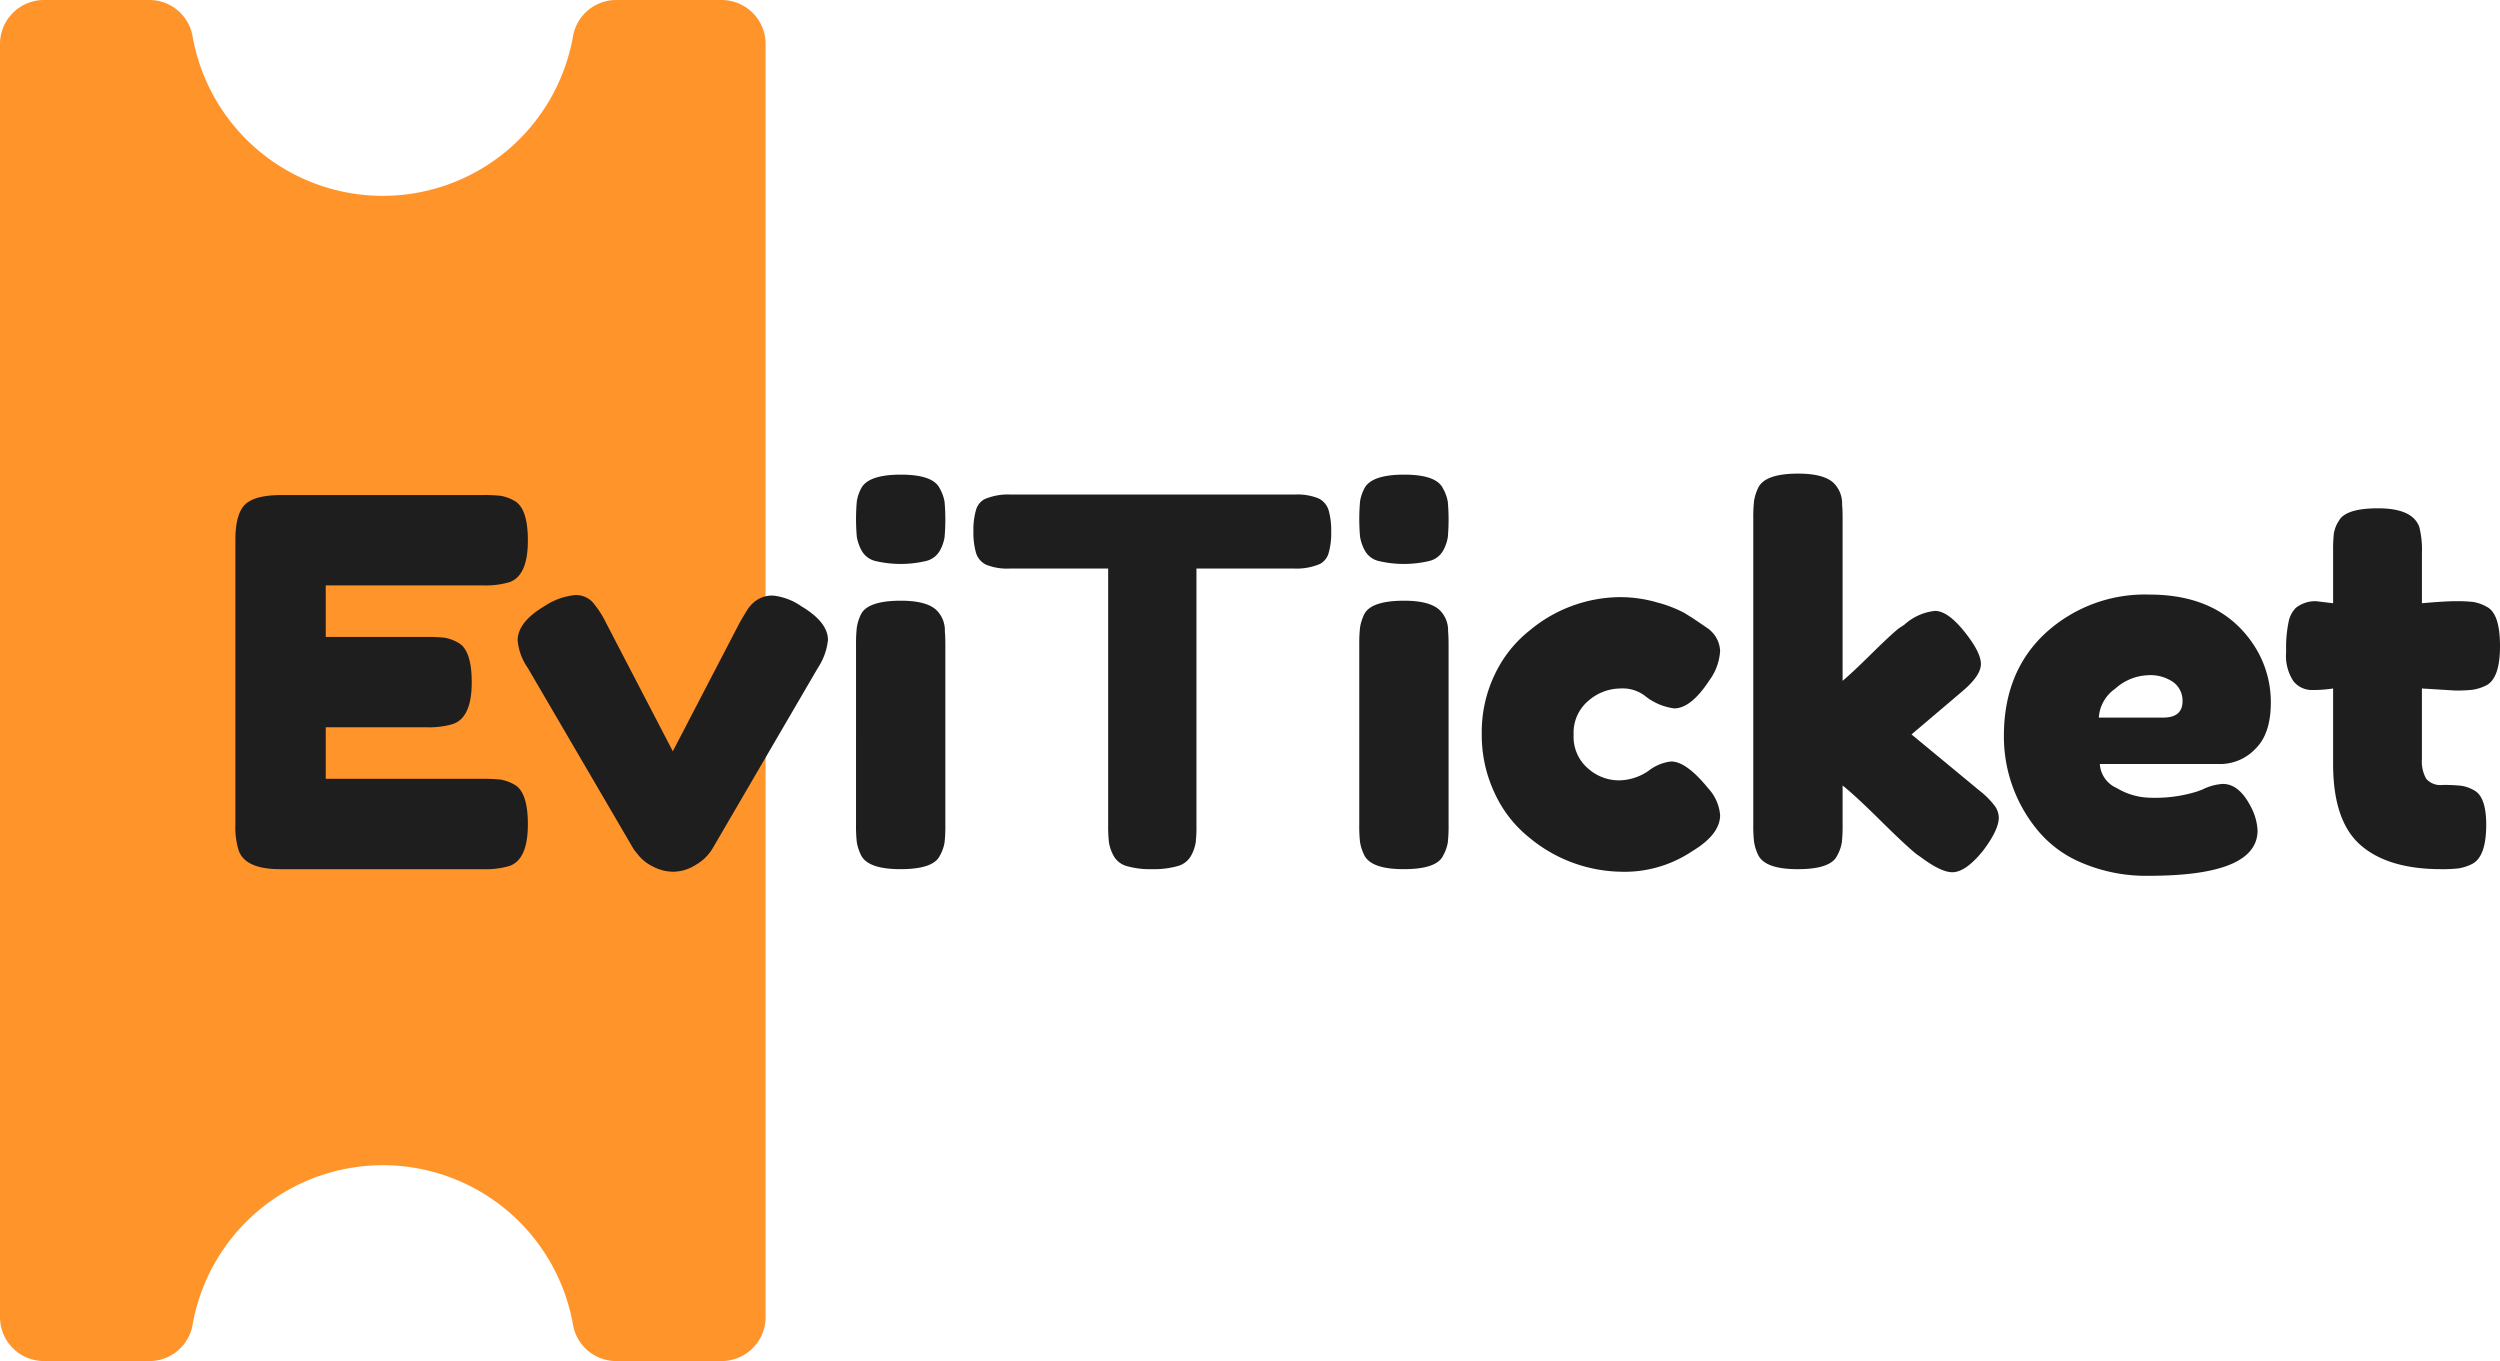 <svg xmlns="http://www.w3.org/2000/svg" viewBox="0 0 313.482 170.667"><defs><style>.cls-1{fill:#ff942a;}.cls-2{fill:#1e1e1e;}</style></defs><title>logodark</title><g id="Calque_2" data-name="Calque 2"><g id="Calque_1-2" data-name="Calque 1"><g id="Light"><path class="cls-1" d="M77.242,0a5.496,5.496,0,0,0-5.386,4.528,24.222,24.222,0,0,1-47.713,0A5.496,5.496,0,0,0,18.758,0H5.483A5.516,5.516,0,0,0,0,5.548v159.571a5.516,5.516,0,0,0,5.483,5.548H18.758a5.496,5.496,0,0,0,5.386-4.528,24.222,24.222,0,0,1,47.713,0,5.496,5.496,0,0,0,5.386,4.528H90.517A5.516,5.516,0,0,0,96,165.119V5.548A5.516,5.516,0,0,0,90.517,0Z"/><path class="cls-2" d="M40.846,97.66H60.558a18.714,18.714,0,0,1,2.208.096,5.153,5.153,0,0,1,1.696.608q1.729.896,1.729,4.992,0,4.481-2.368,5.248a10.713,10.713,0,0,1-3.328.384H35.15q-4.481,0-5.248-2.432a10.065,10.065,0,0,1-.385-3.265v-35.584q0-3.264,1.217-4.447,1.214-1.184,4.607-1.185H60.558a18.716,18.716,0,0,1,2.208.096,5.154,5.154,0,0,1,1.696.608q1.729.896,1.729,4.992,0,4.481-2.368,5.248a10.713,10.713,0,0,1-3.328.384H40.846v6.464H53.518a18.714,18.714,0,0,1,2.208.096,5.153,5.153,0,0,1,1.696.608q1.729.896,1.729,4.992,0,4.481-2.433,5.248a10.709,10.709,0,0,1-3.328.384H40.846Z"/><path class="cls-2" d="M100.493,76.028q3.327,1.985,3.328,4.224a7.873,7.873,0,0,1-1.28,3.521L89.293,106.492a5.835,5.835,0,0,1-2.048,1.952,5.298,5.298,0,0,1-2.784.864,5.465,5.465,0,0,1-2.624-.672,5.186,5.186,0,0,1-1.76-1.376l-.576-.704L66.189,83.772a7.206,7.206,0,0,1-1.28-3.456q0-2.304,3.328-4.288a8.489,8.489,0,0,1,3.84-1.408,2.862,2.862,0,0,1,2.208.864,12.122,12.122,0,0,1,1.696,2.592l8.384,16.128,8.384-16.128q.703-1.214,1.057-1.76a4.184,4.184,0,0,1,1.119-1.088,3.48,3.48,0,0,1,2.049-.544A7.634,7.634,0,0,1,100.493,76.028Z"/><path class="cls-2" d="M117.868,69.02a2.712,2.712,0,0,1-1.696,1.312,13.8,13.8,0,0,1-6.464,0,2.682,2.682,0,0,1-1.695-1.344,5.463,5.463,0,0,1-.576-1.696,25.262,25.262,0,0,1,0-4.416,5.223,5.223,0,0,1,.544-1.632q.895-1.729,4.992-1.728,4.031,0,4.863,1.728a5.138,5.138,0,0,1,.608,1.696,25.52,25.52,0,0,1,0,4.416A5.162,5.162,0,0,1,117.868,69.02ZM107.34,80.892a18.455,18.455,0,0,1,.097-2.208,5.912,5.912,0,0,1,.544-1.696q.895-1.664,4.992-1.664,3.072,0,4.352,1.088a3.534,3.534,0,0,1,1.152,2.752q.063.64.063,1.856v22.399a18.691,18.691,0,0,1-.096,2.208,5.123,5.123,0,0,1-.608,1.696q-.832,1.666-4.928,1.664-4.031,0-4.928-1.728a5.96,5.96,0,0,1-.544-1.664,18.361,18.361,0,0,1-.097-2.24Z"/><path class="cls-2" d="M126.731,62.012h35.584a7.074,7.074,0,0,1,3.008.479,2.43,2.43,0,0,1,1.28,1.504,9.272,9.272,0,0,1,.32,2.688,8.918,8.918,0,0,1-.32,2.655,2.197,2.197,0,0,1-1.088,1.376,7.444,7.444,0,0,1-3.264.576H150.027v32.192a17.646,17.646,0,0,1-.096,2.176,5.191,5.191,0,0,1-.576,1.632,2.713,2.713,0,0,1-1.696,1.312,10.916,10.916,0,0,1-3.199.384,10.58,10.58,0,0,1-3.168-.384,2.698,2.698,0,0,1-1.664-1.312,5.138,5.138,0,0,1-.576-1.664,18.481,18.481,0,0,1-.096-2.208V71.291H126.668a7.095,7.095,0,0,1-3.009-.479,2.426,2.426,0,0,1-1.279-1.504,9.229,9.229,0,0,1-.32-2.688,8.906,8.906,0,0,1,.32-2.656,2.201,2.201,0,0,1,1.088-1.376A7.457,7.457,0,0,1,126.731,62.012Z"/><path class="cls-2" d="M180.971,69.02a2.712,2.712,0,0,1-1.696,1.312,13.8,13.8,0,0,1-6.464,0,2.682,2.682,0,0,1-1.695-1.344,5.463,5.463,0,0,1-.576-1.696,25.262,25.262,0,0,1,0-4.416,5.223,5.223,0,0,1,.544-1.632q.895-1.729,4.992-1.728,4.031,0,4.863,1.728a5.139,5.139,0,0,1,.608,1.696,25.52,25.52,0,0,1,0,4.416A5.162,5.162,0,0,1,180.971,69.02ZM170.442,80.892a18.455,18.455,0,0,1,.097-2.208,5.912,5.912,0,0,1,.544-1.696q.895-1.664,4.992-1.664,3.072,0,4.352,1.088a3.534,3.534,0,0,1,1.152,2.752q.063.64.063,1.856v22.399a18.694,18.694,0,0,1-.096,2.208,5.124,5.124,0,0,1-.608,1.696q-.832,1.666-4.928,1.664-4.031,0-4.928-1.728a5.96,5.96,0,0,1-.544-1.664,18.361,18.361,0,0,1-.097-2.24Z"/><path class="cls-2" d="M197.322,92.123a5.208,5.208,0,0,0,1.792,4.225,5.832,5.832,0,0,0,3.808,1.504,6.636,6.636,0,0,0,3.776-1.185,5.63,5.63,0,0,1,2.848-1.184q1.92,0,4.672,3.392a5.625,5.625,0,0,1,1.473,3.328q0,2.433-3.521,4.544a15.205,15.205,0,0,1-8.96,2.561,18.418,18.418,0,0,1-11.456-4.288,15.235,15.235,0,0,1-4.288-5.473,17.04,17.04,0,0,1-1.664-7.552,16.642,16.642,0,0,1,1.664-7.488,15.373,15.373,0,0,1,4.288-5.407,17.89,17.89,0,0,1,11.328-4.225,16.859,16.859,0,0,1,4.736.672,15.883,15.883,0,0,1,3.392,1.312l1.024.64q1.151.769,1.792,1.216a3.661,3.661,0,0,1,1.664,2.912,6.916,6.916,0,0,1-1.345,3.681q-2.303,3.52-4.416,3.52a7.4,7.4,0,0,1-3.455-1.408,4.624,4.624,0,0,0-3.297-1.088,6.16,6.16,0,0,0-4,1.536A5.224,5.224,0,0,0,197.322,92.123Z"/><path class="cls-2" d="M239.69,92.091l8.512,7.04a10.02,10.02,0,0,1,2.016,2.049,2.654,2.654,0,0,1,.416,1.344q0,1.535-1.983,4.16-2.177,2.688-3.841,2.688-1.408,0-3.903-1.855l-.641-.448q-1.472-1.216-4.544-4.256-3.072-3.04-4.672-4.32v4.928a18.691,18.691,0,0,1-.096,2.208,5.124,5.124,0,0,1-.608,1.696q-.832,1.666-4.928,1.664-4.031,0-4.928-1.728a5.912,5.912,0,0,1-.544-1.696,18.457,18.457,0,0,1-.097-2.208V65.02a18.469,18.469,0,0,1,.097-2.208,5.912,5.912,0,0,1,.544-1.696q.895-1.729,4.992-1.728,3.072,0,4.352,1.088a3.61,3.61,0,0,1,1.152,2.815q.063.577.063,1.792V85.371q1.153-.959,3.488-3.264,2.335-2.304,3.488-3.264l.768-.513a6.767,6.767,0,0,1,3.84-1.728q1.6,0,3.681,2.592,2.079,2.591,2.079,4.064,0,1.472-2.367,3.455Z"/><path class="cls-2" d="M284.746,88.091q0,3.936-1.952,5.824a6.091,6.091,0,0,1-4.32,1.889h-15.168a3.509,3.509,0,0,0,2.112,3.008,8.401,8.401,0,0,0,4.224,1.216,17.63,17.63,0,0,0,5.824-.768l.704-.257a6.461,6.461,0,0,1,2.56-.704q2.048,0,3.521,2.881a7.077,7.077,0,0,1,.832,2.943q0,5.697-13.632,5.696a20.567,20.567,0,0,1-8.416-1.632,14.29,14.29,0,0,1-5.729-4.32,18.404,18.404,0,0,1-4.032-11.584q0-8.064,5.217-12.896a18.425,18.425,0,0,1,13.023-4.832q8.895,0,13.057,6.271A13.022,13.022,0,0,1,284.746,88.091Zm-13.504,1.889q2.432,0,2.432-2.048a2.885,2.885,0,0,0-1.12-2.368,5.013,5.013,0,0,0-3.2-.896,6.473,6.473,0,0,0-4.128,1.696,4.757,4.757,0,0,0-2.048,3.616Z"/><path class="cls-2" d="M307.85,86.587l-4.159-.256v8.832a4.41,4.41,0,0,0,.544,2.496,2.354,2.354,0,0,0,2.048.769,20.677,20.677,0,0,1,2.304.096,4.553,4.553,0,0,1,1.696.607q1.471.834,1.472,4.288,0,4.033-1.792,4.929a5.943,5.943,0,0,1-1.696.544,17.984,17.984,0,0,1-2.144.096q-6.658,0-10.112-3.008-3.456-3.007-3.456-10.176V86.331a16.857,16.857,0,0,1-2.624.192,2.94,2.94,0,0,1-2.336-1.088,5.758,5.758,0,0,1-.928-3.712,16.088,16.088,0,0,1,.32-3.809,3.421,3.421,0,0,1,.896-1.695,3.928,3.928,0,0,1,2.561-.832l2.111.256v-6.592a17.643,17.643,0,0,1,.097-2.177,4.025,4.025,0,0,1,.607-1.536q.832-1.598,4.929-1.6,4.351,0,5.184,2.368a11.977,11.977,0,0,1,.32,3.264v6.272q2.815-.255,4.256-.256a18.143,18.143,0,0,1,2.176.096,5.134,5.134,0,0,1,1.696.607q1.663.833,1.664,4.929,0,4.031-1.729,4.928a5.912,5.912,0,0,1-1.696.544A18.503,18.503,0,0,1,307.85,86.587Z"/></g></g></g></svg>